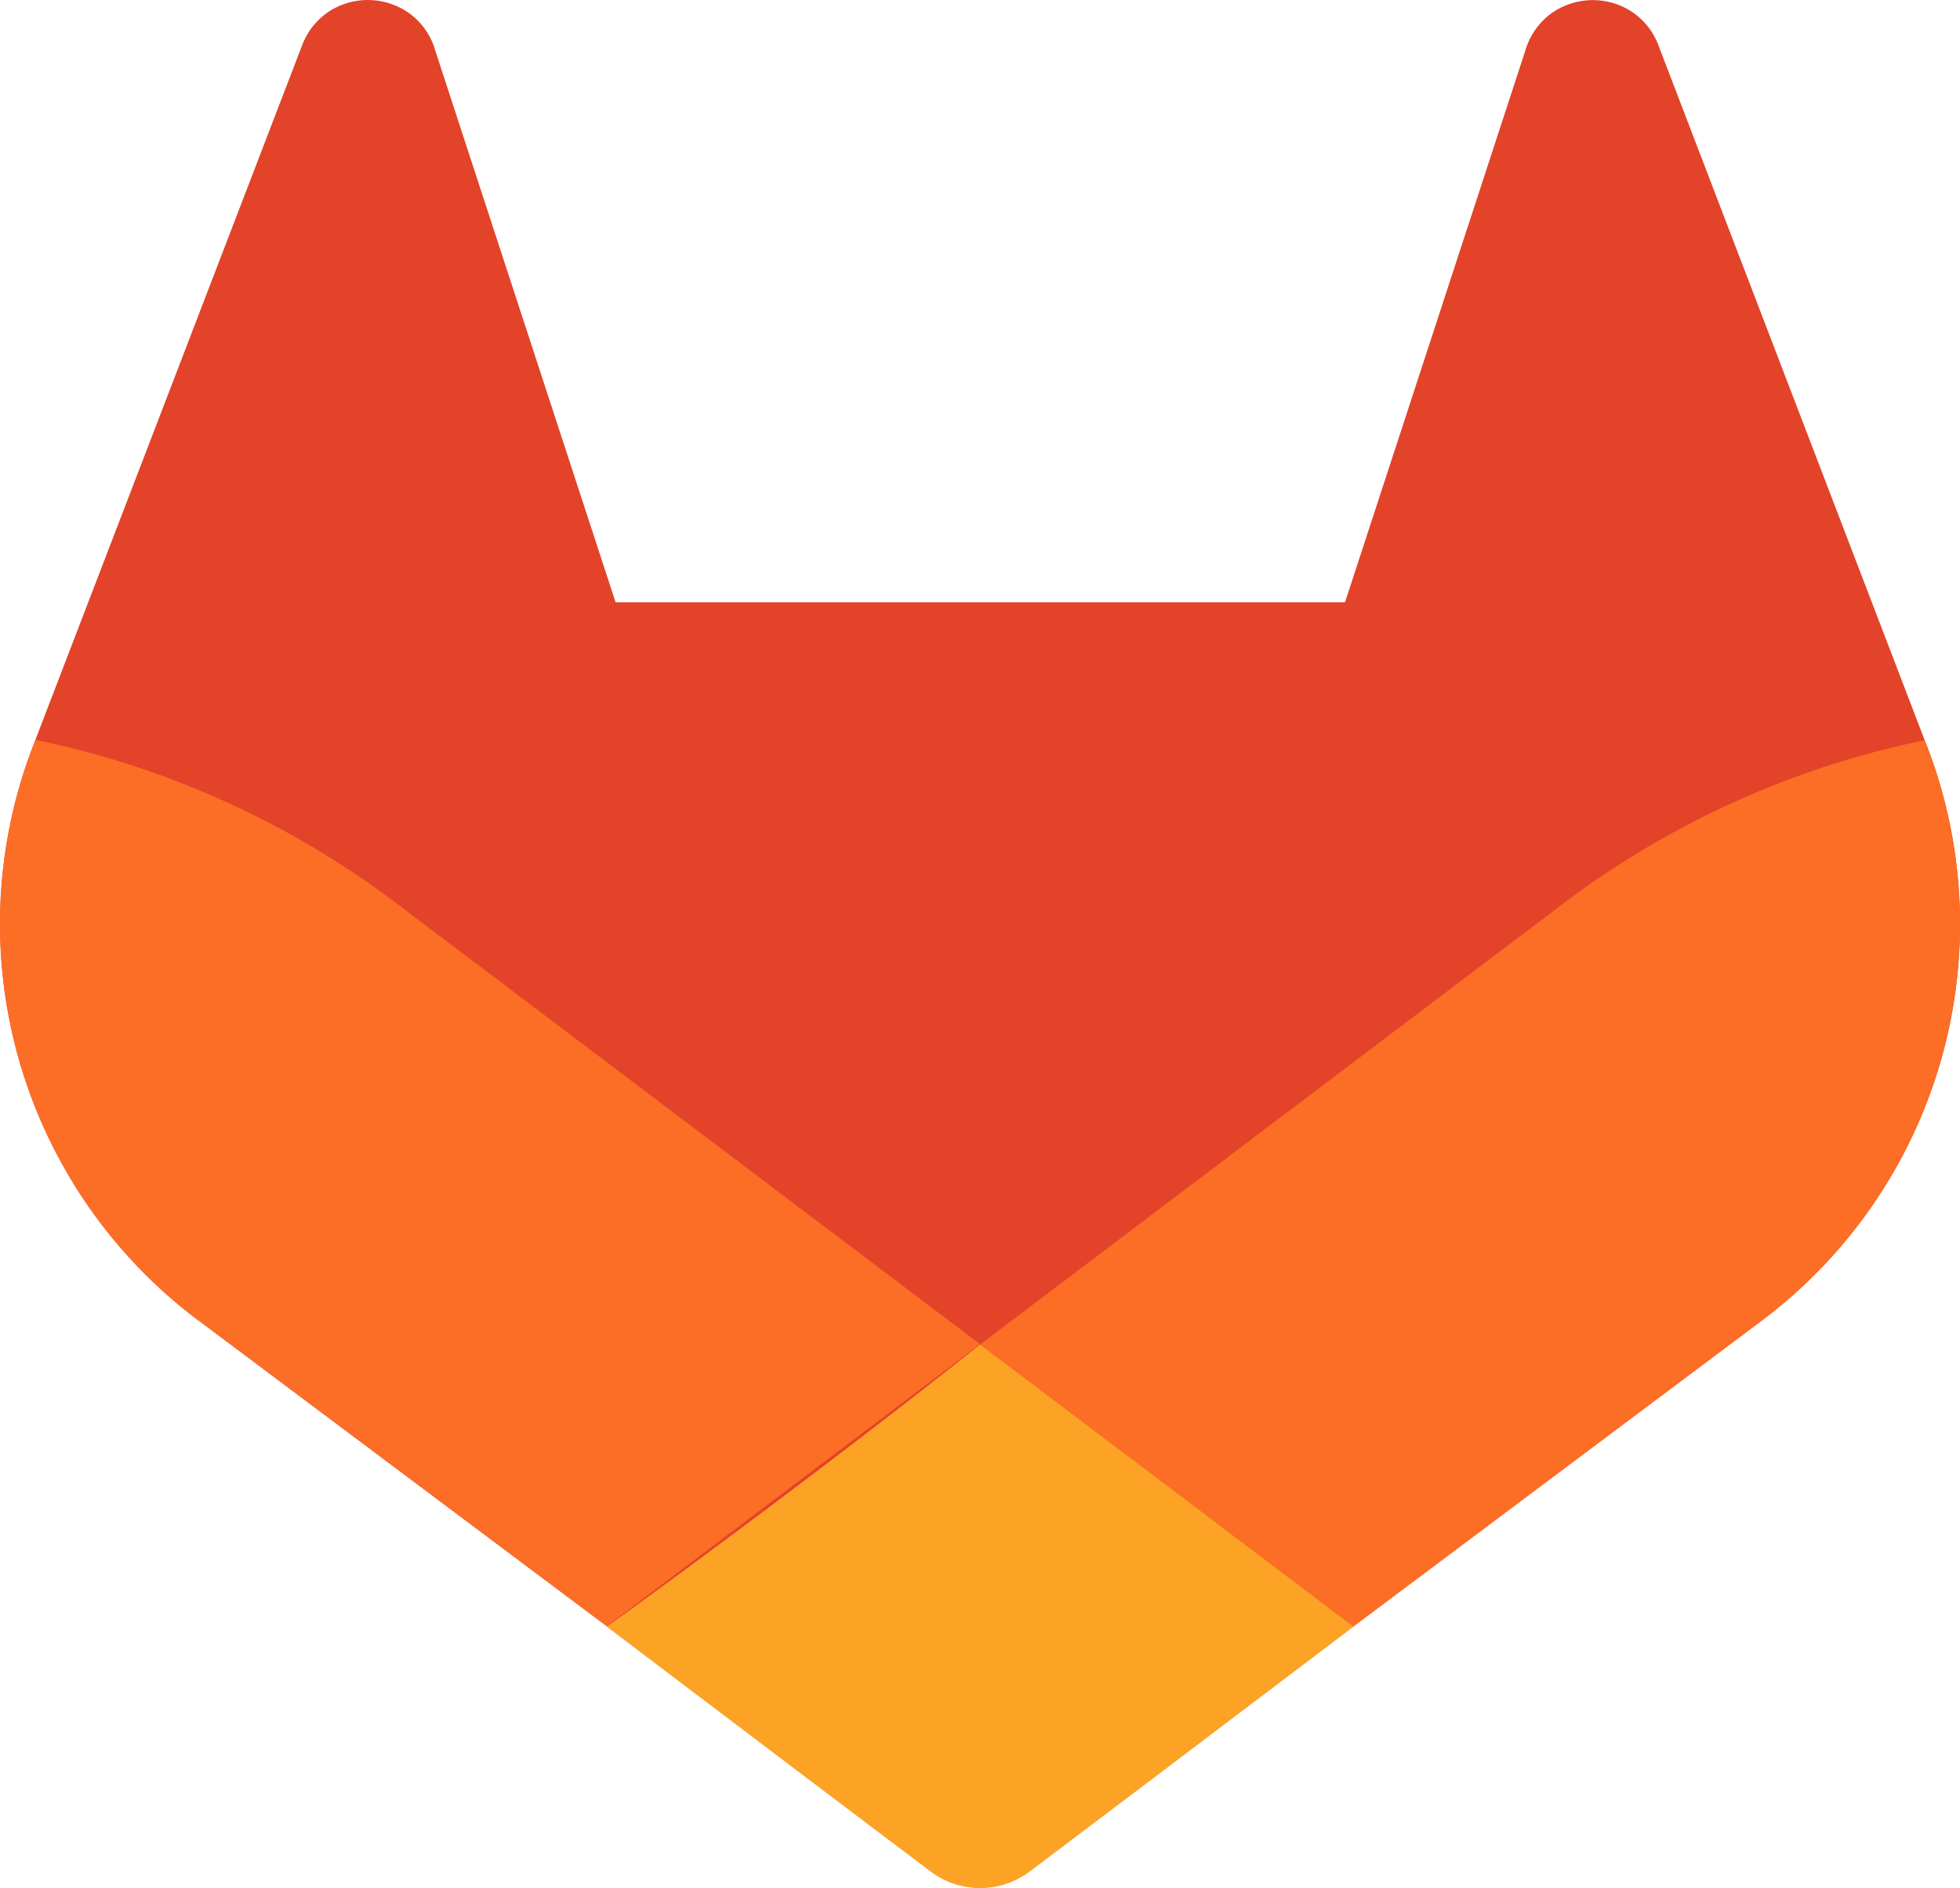 <svg xmlns="http://www.w3.org/2000/svg" width="1000" height="963.197" viewBox="0 0 1000 963.197">
  <defs>
    <style>
      .cls-1 { fill: #e24329; }
      .cls-2 { fill: #fc6d26; }
      .cls-3 { fill: #fca326; }
    </style>
  </defs>
  <g transform="matrix(5.207,0,0,5.207,-489.308,-507.761)">
    <path class="cls-1" d="M282.83,170.73l-0.27-0.69-26.14-68.22a6.81,6.81,0,0,0-2.69-3.24,7,7,0,0,0-8,.43,7,7,0,0,0-2.32,3.52l-17.65,54H154.29l-17.65-54a6.86,6.86,0,0,0-2.32-3.53,7,7,0,0,0-8-.43,6.87,6.87,0,0,0-2.69,3.24L97.44,170l-0.26,0.69a48.54,48.54,0,0,0,16.1,56.1l0.09,0.07,0.24,0.17,39.82,29.82,19.7,14.91,12,9.06a8.07,8.07,0,0,0,9.76,0l12-9.06,19.7-14.91,40.06-30,0.1-0.08a48.56,48.56,0,0,0,16.08-56.04Z"/>
    <path class="cls-2" d="M282.83,170.73l-0.27-0.69a88.3,88.3,0,0,0-35.15,15.8L190,229.25c19.55,14.79,36.57,27.64,36.57,27.64l40.06-30,0.1-0.08a48.56,48.56,0,0,0,16.1-56.08Z"/>
    <path class="cls-3" d="M153.43,256.89l19.7,14.91,12,9.06a8.07,8.07,0,0,0,9.76,0l12-9.06,19.7-14.91s-17.04-12.89-36.59-27.64C171.45,244,153.43,256.89,153.43,256.89Z"/>
    <path class="cls-2" d="M132.58,185.84A88.19,88.19,0,0,0,97.44,170l-0.26,0.69a48.54,48.54,0,0,0,16.1,56.1l0.09,0.07,0.24,0.17,39.82,29.82s17-12.85,36.57-27.64Z"/>
  </g>
</svg>
